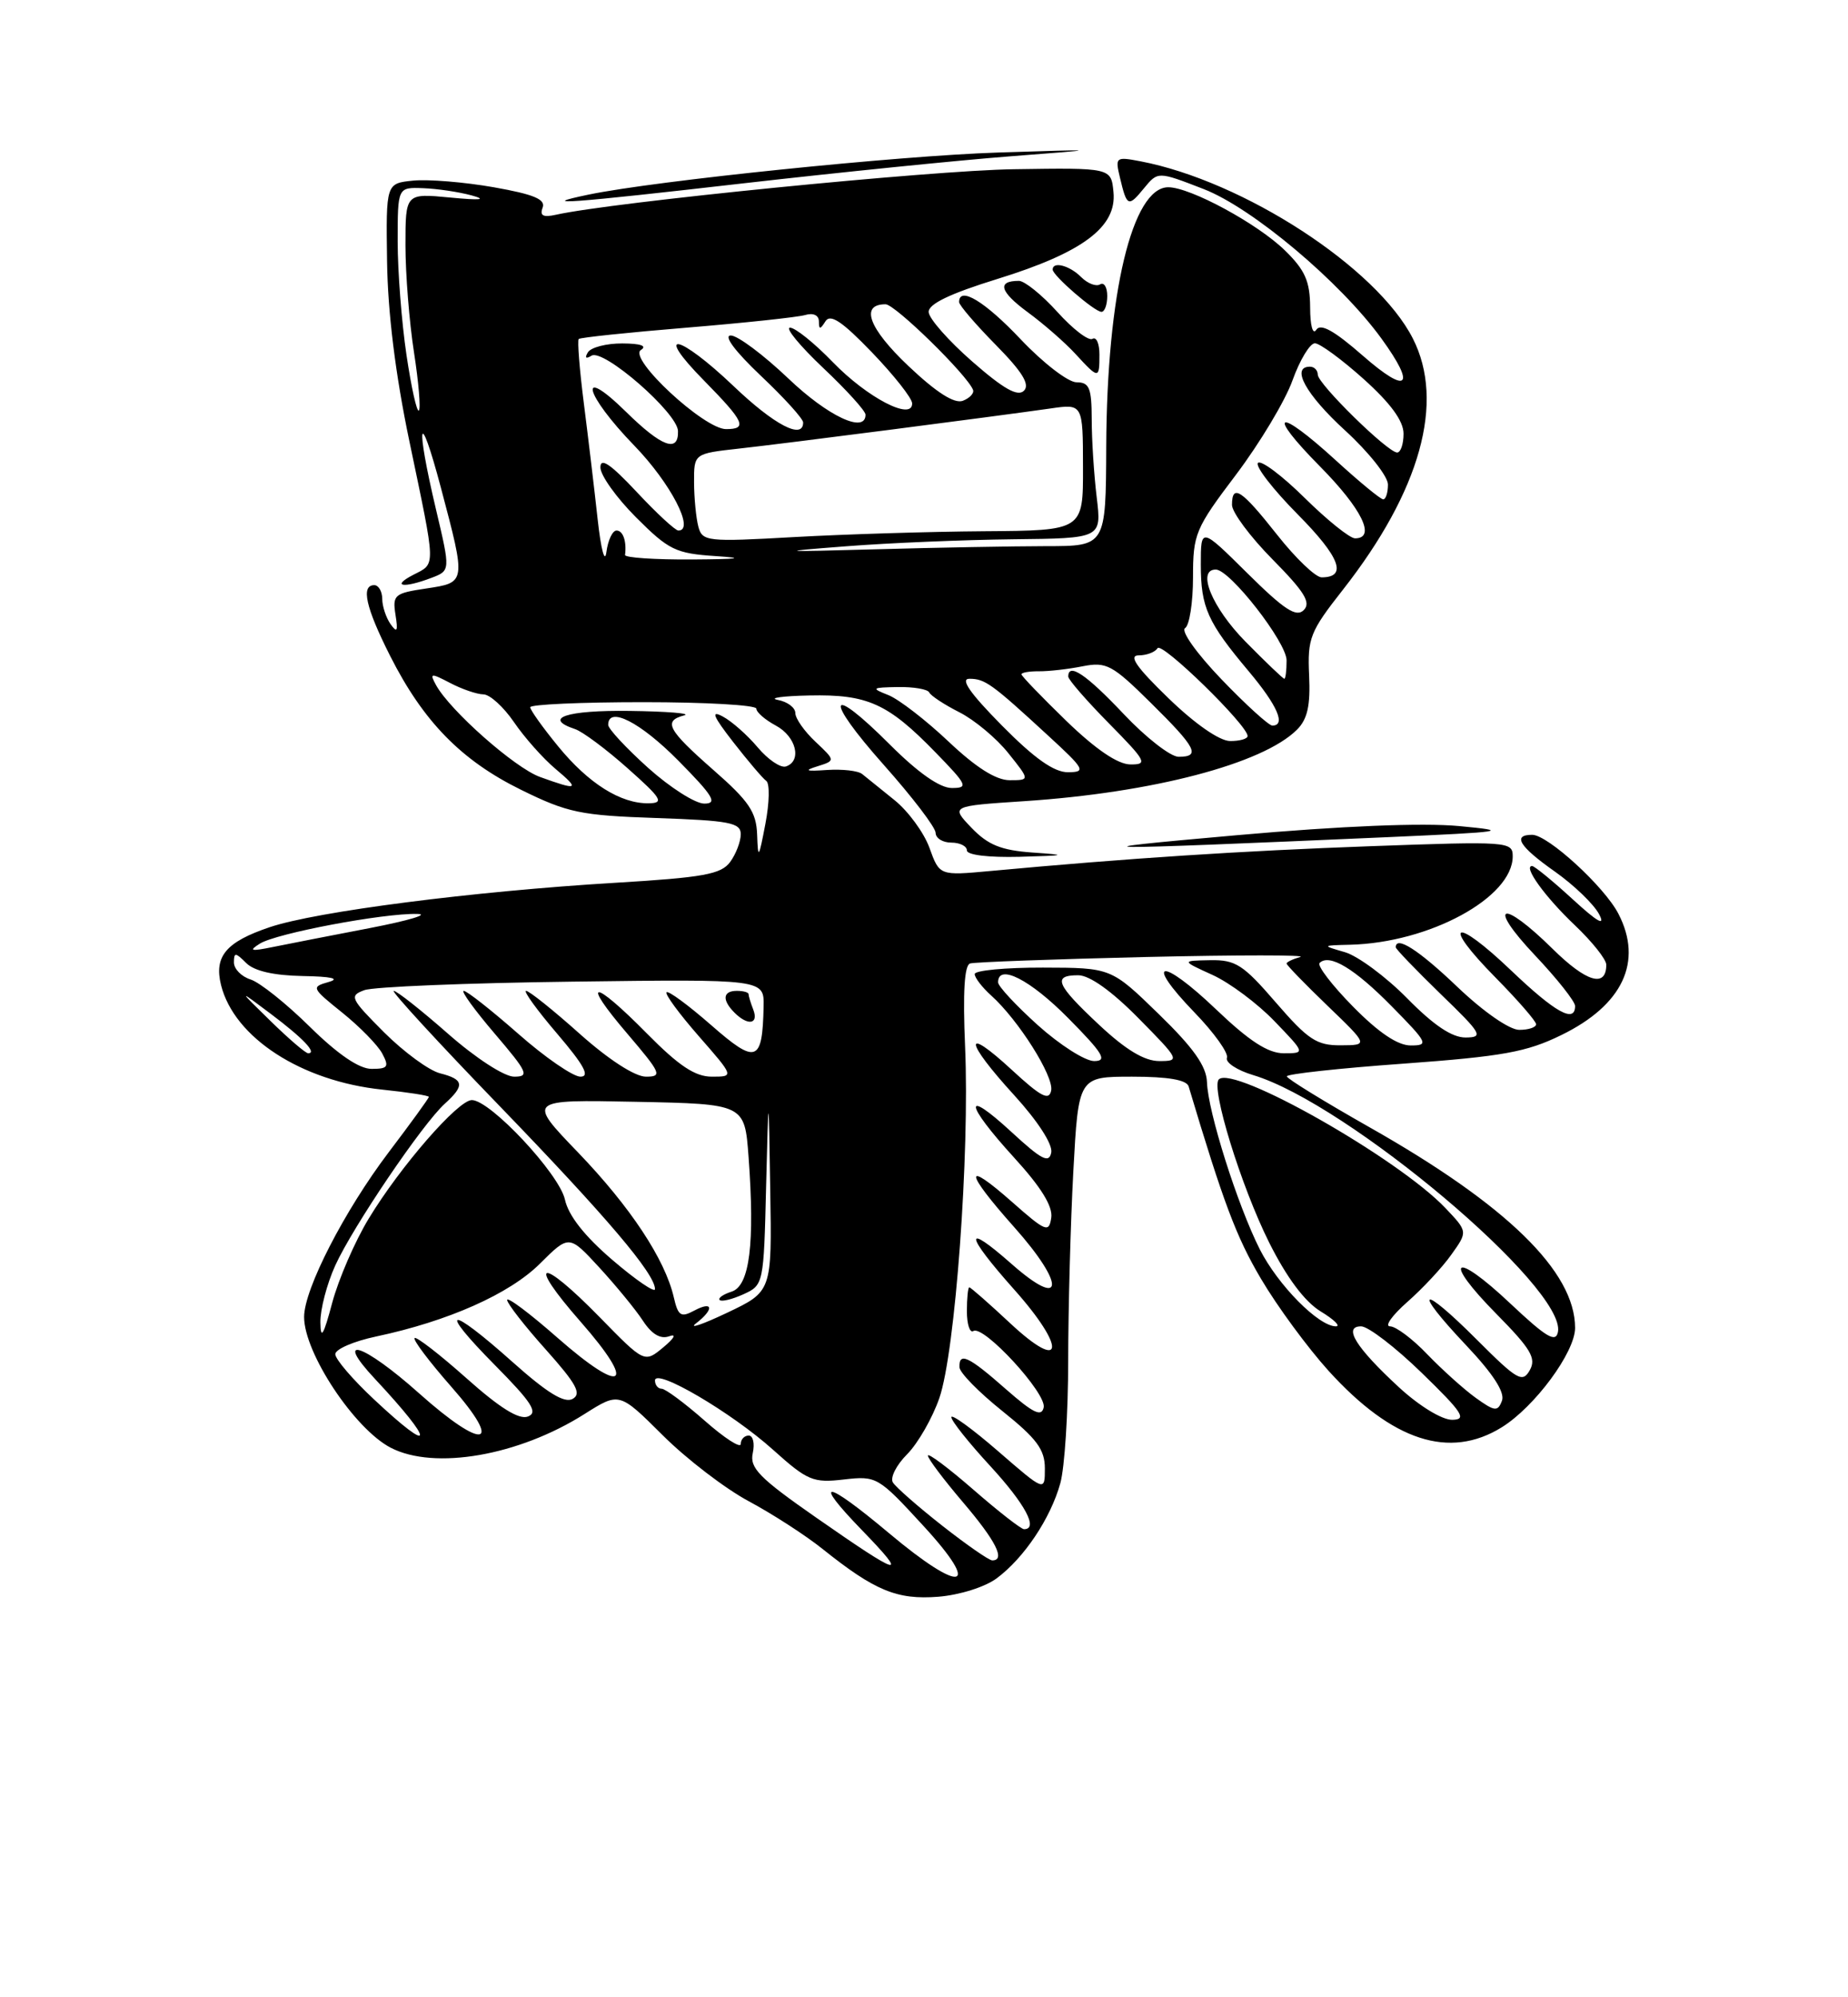 <?xml version="1.0" encoding="UTF-8" standalone="no"?>
<!DOCTYPE svg PUBLIC "-//W3C//DTD SVG 1.1//EN" "http://www.w3.org/Graphics/SVG/1.1/DTD/svg11.dtd" >
<svg xmlns="http://www.w3.org/2000/svg" xmlns:xlink="http://www.w3.org/1999/xlink" version="1.1" viewBox="0 0 237 256">
 <g >
 <path fill="currentColor"
d=" M 127.82 202.30 C 131.33 199.70 134.73 194.62 135.98 190.12 C 136.54 188.13 136.99 181.06 136.99 174.41 C 137.00 167.76 137.29 156.84 137.65 150.16 C 138.31 138.00 138.31 138.00 145.19 138.00 C 149.82 138.00 152.18 138.41 152.44 139.25 C 156.89 154.12 158.54 158.53 161.72 163.91 C 163.80 167.44 167.71 172.75 170.40 175.72 C 178.57 184.71 185.88 187.09 192.58 182.95 C 196.82 180.33 202.00 173.32 202.00 170.20 C 202.00 162.98 193.22 154.42 175.56 144.44 C 169.79 141.17 165.05 138.26 165.03 137.96 C 165.01 137.66 171.75 136.92 180.00 136.33 C 192.72 135.40 195.79 134.85 200.25 132.66 C 208.12 128.82 210.73 123.25 207.56 117.13 C 205.77 113.65 198.50 107.00 196.50 107.00 C 193.91 107.00 194.85 108.51 199.43 111.73 C 201.86 113.45 204.41 115.90 205.08 117.18 C 205.93 118.78 204.88 118.19 201.68 115.25 C 199.13 112.91 196.79 111.00 196.49 111.00 C 195.28 111.00 198.16 114.98 201.98 118.60 C 204.19 120.70 206.00 122.97 206.00 123.65 C 206.00 126.64 203.46 125.90 199.12 121.62 C 192.54 115.13 190.61 115.83 196.85 122.44 C 199.68 125.43 202.00 128.36 202.00 128.94 C 202.00 131.20 199.45 129.78 193.79 124.38 C 186.44 117.37 184.75 118.16 191.81 125.31 C 194.66 128.20 197.00 130.89 197.00 131.28 C 197.00 131.68 196.03 132.00 194.84 132.00 C 193.59 132.00 190.26 129.69 186.91 126.50 C 181.96 121.77 179.00 119.87 179.00 121.42 C 179.00 121.64 181.59 124.33 184.75 127.40 C 190.05 132.52 190.30 132.96 187.96 132.98 C 186.22 132.99 183.87 131.42 180.47 127.96 C 177.74 125.19 174.15 122.54 172.50 122.05 C 169.50 121.18 169.50 121.18 173.14 121.09 C 183.32 120.84 194.00 115.04 194.00 109.76 C 194.00 107.86 193.45 107.82 175.75 108.46 C 159.15 109.06 144.75 110.00 126.99 111.64 C 120.49 112.24 120.49 112.24 119.20 108.67 C 118.49 106.71 116.46 103.95 114.70 102.54 C 112.94 101.13 111.08 99.63 110.57 99.21 C 110.06 98.79 108.04 98.56 106.07 98.69 C 103.35 98.88 103.05 98.77 104.83 98.22 C 107.15 97.49 107.15 97.49 104.58 95.07 C 103.16 93.74 102.00 92.09 102.00 91.40 C 102.00 90.70 100.99 89.94 99.75 89.71 C 98.51 89.47 100.33 89.21 103.80 89.14 C 111.25 88.98 113.86 90.15 119.96 96.42 C 124.07 100.64 124.23 101.00 122.06 101.00 C 120.53 101.00 117.75 99.05 114.17 95.48 C 106.16 87.46 105.57 89.30 113.35 98.05 C 117.00 102.15 119.99 106.06 119.99 106.75 C 120.00 107.44 120.90 108.00 122.00 108.00 C 123.10 108.00 124.00 108.45 124.00 109.00 C 124.00 109.59 126.79 109.92 130.75 109.82 C 136.84 109.65 137.00 109.59 132.39 109.27 C 128.38 108.98 126.71 108.30 124.60 106.11 C 121.92 103.31 121.92 103.31 131.33 102.69 C 147.79 101.61 161.96 97.90 166.34 93.52 C 167.68 92.18 168.07 90.42 167.89 86.56 C 167.67 81.79 168.00 80.96 172.23 75.58 C 182.17 62.90 185.34 51.52 181.19 43.38 C 176.56 34.29 159.48 23.20 146.24 20.67 C 143.09 20.07 143.00 20.14 143.63 22.77 C 144.52 26.51 144.70 26.59 146.72 24.12 C 148.50 21.96 148.50 21.96 154.36 24.23 C 160.62 26.65 171.91 36.15 177.17 43.40 C 181.67 49.60 180.55 50.64 174.79 45.60 C 171.11 42.38 169.36 41.41 168.81 42.27 C 168.36 42.97 168.02 41.73 168.02 39.37 C 168.00 36.05 167.37 34.62 164.80 32.11 C 161.30 28.68 152.65 24.00 149.83 24.00 C 145.21 24.00 141.95 37.63 141.87 57.25 C 141.82 70.00 141.82 70.00 134.16 70.00 C 129.95 70.01 120.20 70.18 112.50 70.40 C 99.76 70.75 99.40 70.72 108.50 70.02 C 114.00 69.59 123.63 69.19 129.89 69.12 C 141.28 69.00 141.28 69.00 140.65 63.75 C 140.30 60.86 140.01 56.36 140.01 53.75 C 140.00 49.72 139.71 49.00 138.06 49.00 C 136.99 49.00 133.77 46.52 130.91 43.50 C 126.30 38.62 123.00 36.63 123.00 38.72 C 123.00 39.11 125.12 41.58 127.71 44.21 C 131.12 47.67 132.11 49.29 131.32 50.08 C 130.52 50.88 128.70 49.85 124.69 46.34 C 121.65 43.68 119.13 40.83 119.10 40.00 C 119.05 38.97 121.81 37.64 127.96 35.74 C 138.87 32.36 143.24 29.08 142.80 24.62 C 142.50 21.50 142.50 21.50 130.00 21.69 C 119.43 21.84 78.41 25.92 71.28 27.53 C 69.65 27.89 69.20 27.64 69.59 26.62 C 70.00 25.55 68.47 24.91 63.32 24.00 C 59.57 23.34 54.92 22.96 53.00 23.15 C 49.50 23.50 49.50 23.50 49.64 33.50 C 49.73 40.05 50.71 47.99 52.49 56.50 C 55.95 73.06 55.93 72.16 53.00 73.68 C 50.11 75.17 51.71 75.44 55.32 74.07 C 57.77 73.14 57.77 73.14 55.92 65.32 C 53.25 54.04 53.72 51.87 56.54 62.50 C 59.79 74.77 59.80 74.65 54.65 75.43 C 50.59 76.03 50.32 76.26 50.72 78.79 C 51.06 80.91 50.93 81.18 50.09 80.00 C 49.51 79.17 49.02 77.71 49.02 76.75 C 49.01 75.79 48.55 75.00 48.00 75.00 C 46.26 75.00 46.90 77.87 50.03 84.06 C 54.28 92.47 59.15 97.46 66.82 101.23 C 72.79 104.17 74.46 104.52 84.21 104.85 C 93.55 105.17 95.00 105.45 95.00 106.92 C 95.00 107.85 94.39 109.46 93.64 110.48 C 92.48 112.06 90.22 112.47 78.89 113.15 C 60.68 114.24 40.54 116.83 34.59 118.84 C 28.98 120.73 27.43 122.58 28.35 126.27 C 30.04 133.00 38.65 138.58 49.03 139.66 C 52.31 140.00 55.00 140.42 55.00 140.59 C 55.00 140.76 52.68 143.96 49.84 147.70 C 44.16 155.20 39.00 165.23 39.00 168.80 C 39.00 173.41 45.46 183.15 50.11 185.56 C 55.72 188.46 66.53 186.58 74.96 181.24 C 79.42 178.42 79.42 178.42 84.99 183.96 C 88.05 187.01 93.02 190.81 96.03 192.42 C 99.04 194.03 103.30 196.78 105.50 198.54 C 112.19 203.89 115.04 205.07 120.32 204.66 C 123.05 204.44 126.31 203.42 127.82 202.30 Z  M 178.00 107.30 C 193.08 106.63 193.86 106.51 187.13 105.88 C 182.45 105.44 172.06 105.86 158.63 107.05 C 136.51 109.00 138.69 109.02 178.00 107.30 Z  M 141.00 45.44 C 141.00 44.03 140.60 43.13 140.11 43.43 C 139.62 43.74 137.59 42.19 135.61 39.99 C 133.63 37.80 131.40 36.00 130.67 36.00 C 127.83 36.00 128.21 37.37 131.78 40.00 C 133.83 41.50 136.59 43.91 137.92 45.36 C 140.91 48.61 141.00 48.61 141.00 45.44 Z  M 142.00 37.94 C 142.00 36.81 141.59 36.14 141.08 36.45 C 140.57 36.76 139.48 36.34 138.65 35.51 C 137.18 34.03 135.00 33.46 135.00 34.55 C 135.00 35.31 140.33 39.93 141.25 39.97 C 141.66 39.99 142.00 39.07 142.00 37.94 Z  M 95.50 23.48 C 107.60 22.10 122.90 20.55 129.50 20.04 C 141.50 19.12 141.50 19.12 128.00 19.55 C 115.22 19.96 84.16 23.15 75.50 24.94 C 68.52 26.39 72.92 26.07 95.50 23.48 Z  M 114.00 196.50 C 105.80 189.62 104.05 189.43 110.54 196.12 C 116.66 202.44 115.64 202.16 104.65 194.50 C 97.37 189.43 96.12 188.15 96.54 186.25 C 96.81 185.01 96.58 184.00 96.02 184.00 C 95.46 184.00 95.00 184.49 95.00 185.08 C 95.00 185.68 92.91 184.33 90.36 182.08 C 87.81 179.84 85.33 178.00 84.86 178.00 C 84.39 178.00 84.00 177.52 84.00 176.94 C 84.00 175.28 93.82 181.04 99.14 185.82 C 103.56 189.79 104.28 190.09 108.22 189.63 C 112.42 189.15 112.62 189.26 118.42 195.57 C 126.01 203.82 123.39 204.38 114.00 196.50 Z  M 120.85 195.56 C 117.74 193.12 114.89 190.62 114.51 190.01 C 114.13 189.40 114.96 187.77 116.34 186.39 C 117.72 185.00 119.58 181.76 120.47 179.19 C 122.51 173.30 124.37 147.88 123.77 134.16 C 123.47 127.19 123.68 123.71 124.41 123.49 C 125.01 123.31 135.18 122.94 147.00 122.66 C 158.82 122.39 167.71 122.39 166.75 122.66 C 165.79 122.93 165.00 123.31 165.00 123.50 C 165.00 123.70 167.36 126.13 170.25 128.91 C 175.50 133.96 175.50 133.96 171.94 133.98 C 168.86 134.00 167.75 133.26 163.63 128.50 C 159.43 123.63 158.46 123.01 155.19 123.07 C 151.50 123.14 151.50 123.14 155.50 124.96 C 157.70 125.96 161.28 128.63 163.45 130.89 C 167.41 135.00 167.41 135.00 164.63 135.00 C 162.62 135.00 160.21 133.44 155.92 129.34 C 148.87 122.62 146.62 122.97 153.19 129.77 C 155.71 132.37 157.58 134.99 157.35 135.58 C 157.13 136.18 158.65 137.18 160.72 137.80 C 172.80 141.42 200.92 165.11 199.80 170.73 C 199.52 172.14 198.29 171.40 193.71 167.09 C 186.39 160.19 184.89 161.30 191.92 168.42 C 196.33 172.89 197.05 174.09 196.19 175.62 C 195.26 177.28 194.59 176.90 189.42 171.73 C 182.16 164.46 181.02 165.02 188.01 172.41 C 191.50 176.10 193.03 178.47 192.62 179.54 C 192.08 180.96 191.70 180.92 189.25 179.16 C 187.74 178.07 184.95 175.56 183.05 173.59 C 181.16 171.61 179.01 170.00 178.27 170.00 C 177.53 170.00 178.53 168.60 180.48 166.88 C 182.43 165.17 184.98 162.44 186.13 160.81 C 188.24 157.86 188.24 157.86 185.37 154.84 C 179.32 148.47 158.18 136.48 156.31 138.35 C 155.26 139.41 159.16 152.05 162.77 159.27 C 165.02 163.76 167.32 166.83 169.36 168.08 C 171.09 169.13 171.97 169.99 171.33 170.00 C 169.11 170.00 163.90 164.73 161.56 160.12 C 158.70 154.45 154.91 142.49 154.79 138.70 C 154.72 136.65 153.06 134.30 148.60 129.97 C 142.50 124.04 142.50 124.04 133.75 124.02 C 128.94 124.01 125.00 124.38 125.00 124.85 C 125.00 125.31 125.95 126.55 127.12 127.60 C 130.61 130.74 135.16 137.94 134.81 139.77 C 134.54 141.13 133.50 140.58 129.74 137.11 C 123.47 131.33 123.68 133.39 130.08 140.39 C 133.09 143.69 135.02 146.67 134.82 147.72 C 134.54 149.15 133.59 148.66 129.74 145.11 C 123.47 139.33 123.68 141.39 130.07 148.39 C 133.51 152.15 135.04 154.63 134.82 156.08 C 134.53 158.04 134.12 157.88 129.75 154.02 C 123.53 148.54 123.69 150.13 130.07 157.29 C 136.69 164.72 136.47 167.94 129.75 162.02 C 123.54 156.54 123.69 158.13 130.07 165.29 C 136.81 172.85 136.43 176.02 129.56 169.61 C 126.84 167.07 124.48 165.00 124.31 165.00 C 124.14 165.00 124.00 166.38 124.00 168.06 C 124.00 169.74 124.38 170.89 124.83 170.60 C 126.14 169.79 134.23 178.58 133.85 180.39 C 133.58 181.65 132.51 181.13 129.00 178.05 C 124.21 173.83 122.97 173.25 123.05 175.25 C 123.07 175.94 125.55 178.46 128.55 180.86 C 132.96 184.39 134.00 185.79 134.00 188.21 C 134.00 191.20 134.00 191.20 128.00 186.00 C 124.70 183.14 122.00 181.18 122.01 181.65 C 122.01 182.12 124.26 184.94 127.01 187.92 C 131.48 192.78 133.21 196.00 131.33 196.00 C 130.96 196.00 128.03 193.72 124.83 190.93 C 121.62 188.14 119.00 186.18 119.00 186.57 C 119.00 186.96 121.03 189.65 123.50 192.55 C 127.72 197.50 128.99 200.00 127.25 200.00 C 126.84 200.00 123.96 198.00 120.85 195.56 Z  M 47.96 179.36 C 45.23 176.81 43.00 174.21 43.00 173.57 C 43.00 172.93 45.36 171.91 48.25 171.30 C 57.49 169.34 65.34 165.85 69.24 161.97 C 72.98 158.25 72.98 158.25 76.86 162.46 C 78.99 164.78 81.51 167.84 82.45 169.28 C 83.59 171.02 84.71 171.68 85.83 171.27 C 86.80 170.92 86.48 171.52 85.08 172.68 C 82.65 174.70 82.65 174.70 76.93 168.85 C 69.23 160.98 67.42 161.39 74.46 169.41 C 81.75 177.71 79.99 178.92 71.48 171.45 C 67.92 168.32 65.02 166.15 65.04 166.63 C 65.07 167.11 67.30 169.97 70.00 172.98 C 73.92 177.37 74.62 178.64 73.44 179.30 C 72.38 179.89 70.17 178.53 65.73 174.57 C 57.47 167.20 56.03 167.45 63.46 174.96 C 68.21 179.76 69.04 181.05 67.70 181.56 C 66.56 182.00 64.08 180.45 59.81 176.64 C 56.38 173.59 53.39 171.28 53.17 171.50 C 52.94 171.73 55.05 174.52 57.85 177.71 C 64.68 185.46 62.08 186.02 53.74 178.58 C 46.60 172.21 42.66 170.93 48.10 176.75 C 55.85 185.04 55.76 186.67 47.96 179.36 Z  M 179.41 177.81 C 173.88 172.71 172.20 170.00 174.56 170.00 C 175.46 170.00 178.97 172.69 182.35 175.98 C 187.60 181.08 188.17 181.96 186.23 181.98 C 184.93 181.99 182.00 180.20 179.41 177.81 Z  M 41.09 169.50 C 41.06 167.85 41.92 164.57 42.99 162.21 C 45.25 157.24 54.18 144.05 57.05 141.46 C 59.63 139.12 59.51 138.35 56.44 137.57 C 55.03 137.22 51.80 134.85 49.25 132.31 C 44.93 127.98 44.76 127.63 46.73 126.91 C 47.88 126.48 59.89 125.99 73.41 125.82 C 98.00 125.50 98.00 125.50 97.93 129.00 C 97.78 136.19 97.00 136.47 91.19 131.38 C 88.28 128.84 85.72 126.95 85.48 127.18 C 85.25 127.42 87.11 129.94 89.61 132.80 C 94.16 138.00 94.16 138.00 91.29 138.00 C 89.15 138.00 87.07 136.62 83.00 132.50 C 75.99 125.40 74.39 125.40 80.46 132.50 C 84.79 137.58 84.98 138.00 82.83 138.00 C 81.42 137.99 78.05 135.81 74.34 132.50 C 70.95 129.47 67.86 127.00 67.47 127.00 C 67.08 127.00 68.87 129.47 71.46 132.50 C 74.91 136.54 75.70 138.00 74.44 138.00 C 73.49 138.00 69.90 135.53 66.46 132.50 C 63.01 129.47 59.87 127.00 59.47 127.00 C 59.08 127.00 60.87 129.47 63.46 132.50 C 67.67 137.43 67.93 138.00 65.94 138.00 C 64.68 138.00 61.02 135.63 57.46 132.50 C 54.01 129.47 50.88 127.00 50.49 127.00 C 50.11 127.00 56.21 133.64 64.06 141.75 C 77.78 155.95 84.00 163.26 84.00 165.23 C 84.00 165.74 81.55 164.07 78.56 161.51 C 74.97 158.44 72.90 155.81 72.45 153.75 C 71.72 150.45 62.88 141.00 60.51 141.00 C 58.74 141.00 51.31 149.54 47.27 156.22 C 45.51 159.12 43.41 163.97 42.60 167.00 C 41.49 171.17 41.12 171.78 41.09 169.50 Z  M 96.61 129.42 C 96.27 128.55 96.00 127.65 96.00 127.42 C 96.00 127.19 95.33 127.00 94.50 127.00 C 92.69 127.00 92.57 128.17 94.20 129.80 C 95.91 131.51 97.32 131.28 96.61 129.42 Z  M 89.25 169.63 C 91.62 167.80 91.47 166.68 89.02 167.99 C 87.32 168.90 86.96 168.67 86.41 166.27 C 85.28 161.40 80.84 154.69 74.14 147.72 C 67.61 140.94 67.61 140.94 81.56 141.22 C 95.50 141.50 95.50 141.50 96.00 148.28 C 96.82 159.40 96.14 164.82 93.83 165.55 C 92.74 165.90 92.05 166.38 92.30 166.63 C 92.54 166.87 93.91 166.54 95.34 165.89 C 97.92 164.72 97.95 164.58 98.25 152.10 C 98.57 139.50 98.57 139.50 98.78 152.52 C 99.00 165.53 99.00 165.53 93.25 168.26 C 90.09 169.76 88.29 170.37 89.25 169.63 Z  M 39.74 131.61 C 36.73 128.64 33.31 125.91 32.13 125.54 C 30.96 125.17 30.00 124.19 30.00 123.36 C 30.00 122.05 30.20 122.06 31.57 123.43 C 32.60 124.46 35.10 125.03 38.82 125.10 C 42.49 125.16 43.67 125.43 42.16 125.86 C 39.89 126.50 39.94 126.62 43.89 129.79 C 46.13 131.59 48.44 133.95 49.02 135.03 C 49.93 136.74 49.75 137.00 47.65 137.00 C 46.06 137.00 43.33 135.14 39.74 131.61 Z  M 133.11 131.41 C 130.30 128.88 128.00 126.41 128.00 125.91 C 128.00 123.46 132.12 125.56 137.00 130.50 C 141.49 135.04 142.06 136.00 140.32 136.00 C 139.16 136.00 135.92 133.93 133.11 131.41 Z  M 140.96 131.36 C 135.44 126.20 134.93 125.00 138.28 125.00 C 139.73 125.00 142.57 127.02 146.00 130.50 C 151.29 135.86 151.36 136.00 148.67 136.00 C 146.77 136.00 144.38 134.56 140.96 131.36 Z  M 34.71 130.88 C 30.50 126.77 30.50 126.77 34.74 129.96 C 38.89 133.08 40.71 135.00 39.52 135.00 C 39.19 135.00 37.03 133.15 34.71 130.88 Z  M 173.52 129.02 C 170.83 126.29 168.90 123.77 169.23 123.43 C 170.48 122.19 173.70 124.12 178.50 129.00 C 183.12 133.69 183.27 134.00 180.92 134.00 C 179.25 134.00 176.81 132.36 173.52 129.02 Z  M 33.34 120.94 C 35.47 119.62 49.12 117.04 53.50 117.14 C 55.15 117.17 52.45 117.98 47.50 118.94 C 42.55 119.89 36.92 120.99 35.00 121.38 C 32.15 121.96 31.84 121.88 33.34 120.94 Z  M 97.10 107.00 C 97.00 104.08 96.07 102.70 91.49 98.69 C 85.61 93.53 85.01 92.41 87.75 91.69 C 88.71 91.44 85.56 91.18 80.75 91.12 C 72.66 91.01 69.54 92.05 73.75 93.45 C 74.71 93.77 77.75 96.03 80.50 98.48 C 84.87 102.36 85.21 102.93 83.20 102.96 C 79.61 103.02 75.48 100.43 71.58 95.66 C 69.61 93.26 68.00 91.00 68.00 90.65 C 68.00 90.29 74.53 90.00 82.50 90.00 C 90.47 90.00 97.00 90.37 97.00 90.83 C 97.00 91.29 98.12 92.26 99.50 93.00 C 102.11 94.40 102.88 97.54 100.79 98.24 C 100.12 98.46 98.49 97.36 97.18 95.80 C 95.86 94.23 93.85 92.45 92.70 91.84 C 91.12 90.99 91.44 91.78 94.03 95.11 C 95.91 97.52 97.82 99.77 98.27 100.09 C 98.73 100.41 98.68 102.89 98.16 105.59 C 97.31 110.06 97.21 110.19 97.10 107.00 Z  M 83.11 98.41 C 80.30 95.88 78.00 93.41 78.00 92.91 C 78.00 90.46 82.12 92.56 87.00 97.50 C 91.49 102.04 92.06 103.00 90.32 103.00 C 89.16 103.00 85.92 100.93 83.11 98.41 Z  M 69.24 99.58 C 66.00 98.40 57.71 91.07 55.92 87.81 C 55.07 86.26 55.22 86.23 57.75 87.55 C 59.26 88.34 61.17 88.99 62.00 89.00 C 62.83 89.01 64.58 90.61 65.91 92.55 C 67.24 94.50 69.63 97.20 71.24 98.55 C 74.42 101.22 74.15 101.36 69.24 99.58 Z  M 121.64 95.04 C 118.75 92.31 115.29 89.64 113.95 89.10 C 111.67 88.20 111.76 88.12 115.17 88.06 C 117.18 88.03 118.98 88.34 119.17 88.75 C 119.35 89.16 121.09 90.31 123.03 91.29 C 124.97 92.27 127.81 94.64 129.32 96.54 C 132.09 100.00 132.09 100.00 129.48 100.00 C 127.73 100.00 125.16 98.37 121.64 95.04 Z  M 128.50 93.00 C 124.40 88.85 123.11 87.00 124.32 87.00 C 126.32 87.00 127.18 87.62 134.36 94.23 C 139.13 98.61 139.32 98.96 136.97 98.98 C 135.19 98.99 132.68 97.23 128.50 93.00 Z  M 136.75 92.40 C 133.59 89.33 131.00 86.65 131.00 86.43 C 131.00 86.20 132.01 86.03 133.25 86.04 C 134.49 86.05 137.00 85.77 138.84 85.40 C 141.90 84.80 142.64 85.20 147.59 90.09 C 153.43 95.85 154.02 97.00 151.15 97.00 C 150.12 97.00 146.95 94.53 144.09 91.50 C 139.31 86.44 137.00 84.89 137.00 86.72 C 137.00 87.11 139.35 89.81 142.22 92.72 C 147.01 97.58 147.23 98.00 144.97 97.98 C 143.35 97.97 140.53 96.05 136.75 92.40 Z  M 149.84 89.48 C 145.74 85.52 144.69 84.00 146.03 84.00 C 147.05 84.00 148.14 83.59 148.45 83.08 C 148.99 82.21 160.00 92.95 160.00 94.34 C 160.00 94.70 158.99 94.99 157.75 94.98 C 156.40 94.97 153.24 92.78 149.84 89.48 Z  M 156.65 87.07 C 153.48 83.77 151.41 80.87 151.98 80.51 C 152.54 80.17 153.00 77.24 153.00 74.01 C 153.00 68.43 153.28 67.76 158.53 60.82 C 161.57 56.79 164.83 51.36 165.76 48.75 C 166.70 46.14 167.99 44.00 168.63 44.00 C 169.26 44.00 172.08 46.07 174.89 48.59 C 178.35 51.70 180.00 53.96 180.00 55.59 C 180.00 56.92 179.63 58.00 179.18 58.00 C 177.97 58.00 169.00 49.20 169.00 48.02 C 169.00 47.46 168.55 47.00 168.00 47.00 C 165.50 47.00 167.47 50.57 172.50 55.17 C 175.53 57.94 178.00 61.06 178.00 62.10 C 178.00 63.15 177.73 64.00 177.39 64.00 C 177.05 64.00 174.32 61.75 171.31 59.00 C 163.77 52.11 162.27 52.69 169.28 59.78 C 174.67 65.23 176.51 69.00 173.78 69.00 C 173.11 69.00 170.20 66.66 167.31 63.81 C 164.41 60.95 161.73 58.94 161.33 59.33 C 160.94 59.73 163.23 62.70 166.43 65.93 C 171.86 71.41 172.84 74.00 169.49 74.00 C 168.72 74.00 166.16 71.55 163.80 68.56 C 159.23 62.77 158.00 61.95 158.00 64.72 C 158.00 65.66 160.34 68.81 163.21 71.71 C 167.30 75.85 168.16 77.24 167.20 78.20 C 166.24 79.16 164.70 78.15 159.99 73.49 C 154.00 67.56 154.00 67.56 154.00 72.35 C 154.00 77.85 154.86 79.76 160.16 86.06 C 163.83 90.43 164.95 93.00 163.17 93.00 C 162.72 93.00 159.78 90.33 156.65 87.07 Z  M 159.71 82.22 C 155.44 77.88 153.43 73.00 155.92 73.00 C 157.73 73.00 165.00 82.32 165.00 84.64 C 165.00 85.94 164.87 87.00 164.71 87.00 C 164.55 87.00 162.30 84.85 159.71 82.22 Z  M 76.64 66.50 C 76.22 62.65 75.42 55.97 74.87 51.65 C 74.32 47.33 74.03 43.64 74.22 43.45 C 74.41 43.26 80.62 42.61 88.03 42.00 C 95.44 41.39 102.29 40.66 103.25 40.38 C 104.29 40.07 105.01 40.40 105.02 41.18 C 105.03 42.27 105.18 42.26 105.87 41.17 C 106.50 40.19 108.02 41.21 111.83 45.17 C 114.65 48.10 116.97 51.04 116.98 51.70 C 117.02 53.99 111.23 50.98 106.81 46.42 C 104.46 43.99 101.99 42.00 101.32 42.00 C 100.66 42.00 102.57 44.32 105.56 47.15 C 108.55 49.97 111.00 52.67 111.00 53.15 C 111.00 55.62 106.18 53.36 101.09 48.50 C 97.91 45.48 94.60 43.00 93.72 43.00 C 92.75 43.00 94.27 45.03 97.56 48.15 C 100.55 50.97 103.00 53.67 103.00 54.15 C 103.00 56.40 99.31 54.48 94.09 49.50 C 87.01 42.76 83.74 42.14 90.29 48.78 C 95.48 54.06 95.91 55.00 93.11 55.00 C 90.29 55.00 80.51 45.92 82.19 44.86 C 83.03 44.33 82.17 44.03 79.81 44.02 C 77.78 44.01 75.80 44.52 75.40 45.15 C 74.96 45.88 75.13 46.04 75.86 45.59 C 77.38 44.64 86.90 52.93 86.95 55.25 C 87.03 58.08 84.86 57.28 80.29 52.79 C 73.97 46.59 74.92 50.49 81.35 57.12 C 86.01 61.93 89.16 68.00 87.00 68.00 C 86.60 68.00 84.19 65.77 81.64 63.04 C 78.29 59.47 77.00 58.59 77.00 59.91 C 77.00 60.92 79.06 63.80 81.58 66.32 C 85.78 70.52 86.65 70.94 91.83 71.28 C 95.72 71.54 94.76 71.67 88.79 71.71 C 84.00 71.74 80.11 71.48 80.16 71.13 C 80.38 69.37 79.90 68.00 79.07 68.00 C 78.55 68.00 77.97 69.24 77.77 70.75 C 77.57 72.30 77.07 70.44 76.64 66.50 Z  M 89.56 67.50 C 89.27 66.40 89.02 63.84 89.01 61.82 C 89.00 58.14 89.00 58.14 94.75 57.50 C 100.76 56.84 127.46 53.39 134.69 52.36 C 138.88 51.75 138.88 51.75 138.89 59.88 C 138.91 68.00 138.91 68.00 126.21 68.09 C 119.22 68.14 108.24 68.48 101.80 68.84 C 90.66 69.47 90.07 69.40 89.56 67.50 Z  M 52.13 45.50 C 51.51 41.33 51.00 34.79 51.00 30.96 C 51.00 24.00 51.00 24.00 54.25 24.12 C 56.04 24.18 58.85 24.60 60.50 25.05 C 62.51 25.60 61.61 25.69 57.75 25.32 C 52.00 24.77 52.00 24.77 52.00 31.44 C 52.00 35.11 52.49 41.28 53.09 45.14 C 53.69 49.00 53.97 52.36 53.72 52.62 C 53.46 52.87 52.75 49.67 52.13 45.50 Z  M 116.50 46.91 C 111.41 42.09 110.26 39.00 113.57 39.00 C 114.79 39.00 124.08 48.09 124.79 49.98 C 124.95 50.40 124.36 51.03 123.48 51.37 C 122.40 51.78 120.09 50.31 116.50 46.91 Z "/>
</g>
</svg>